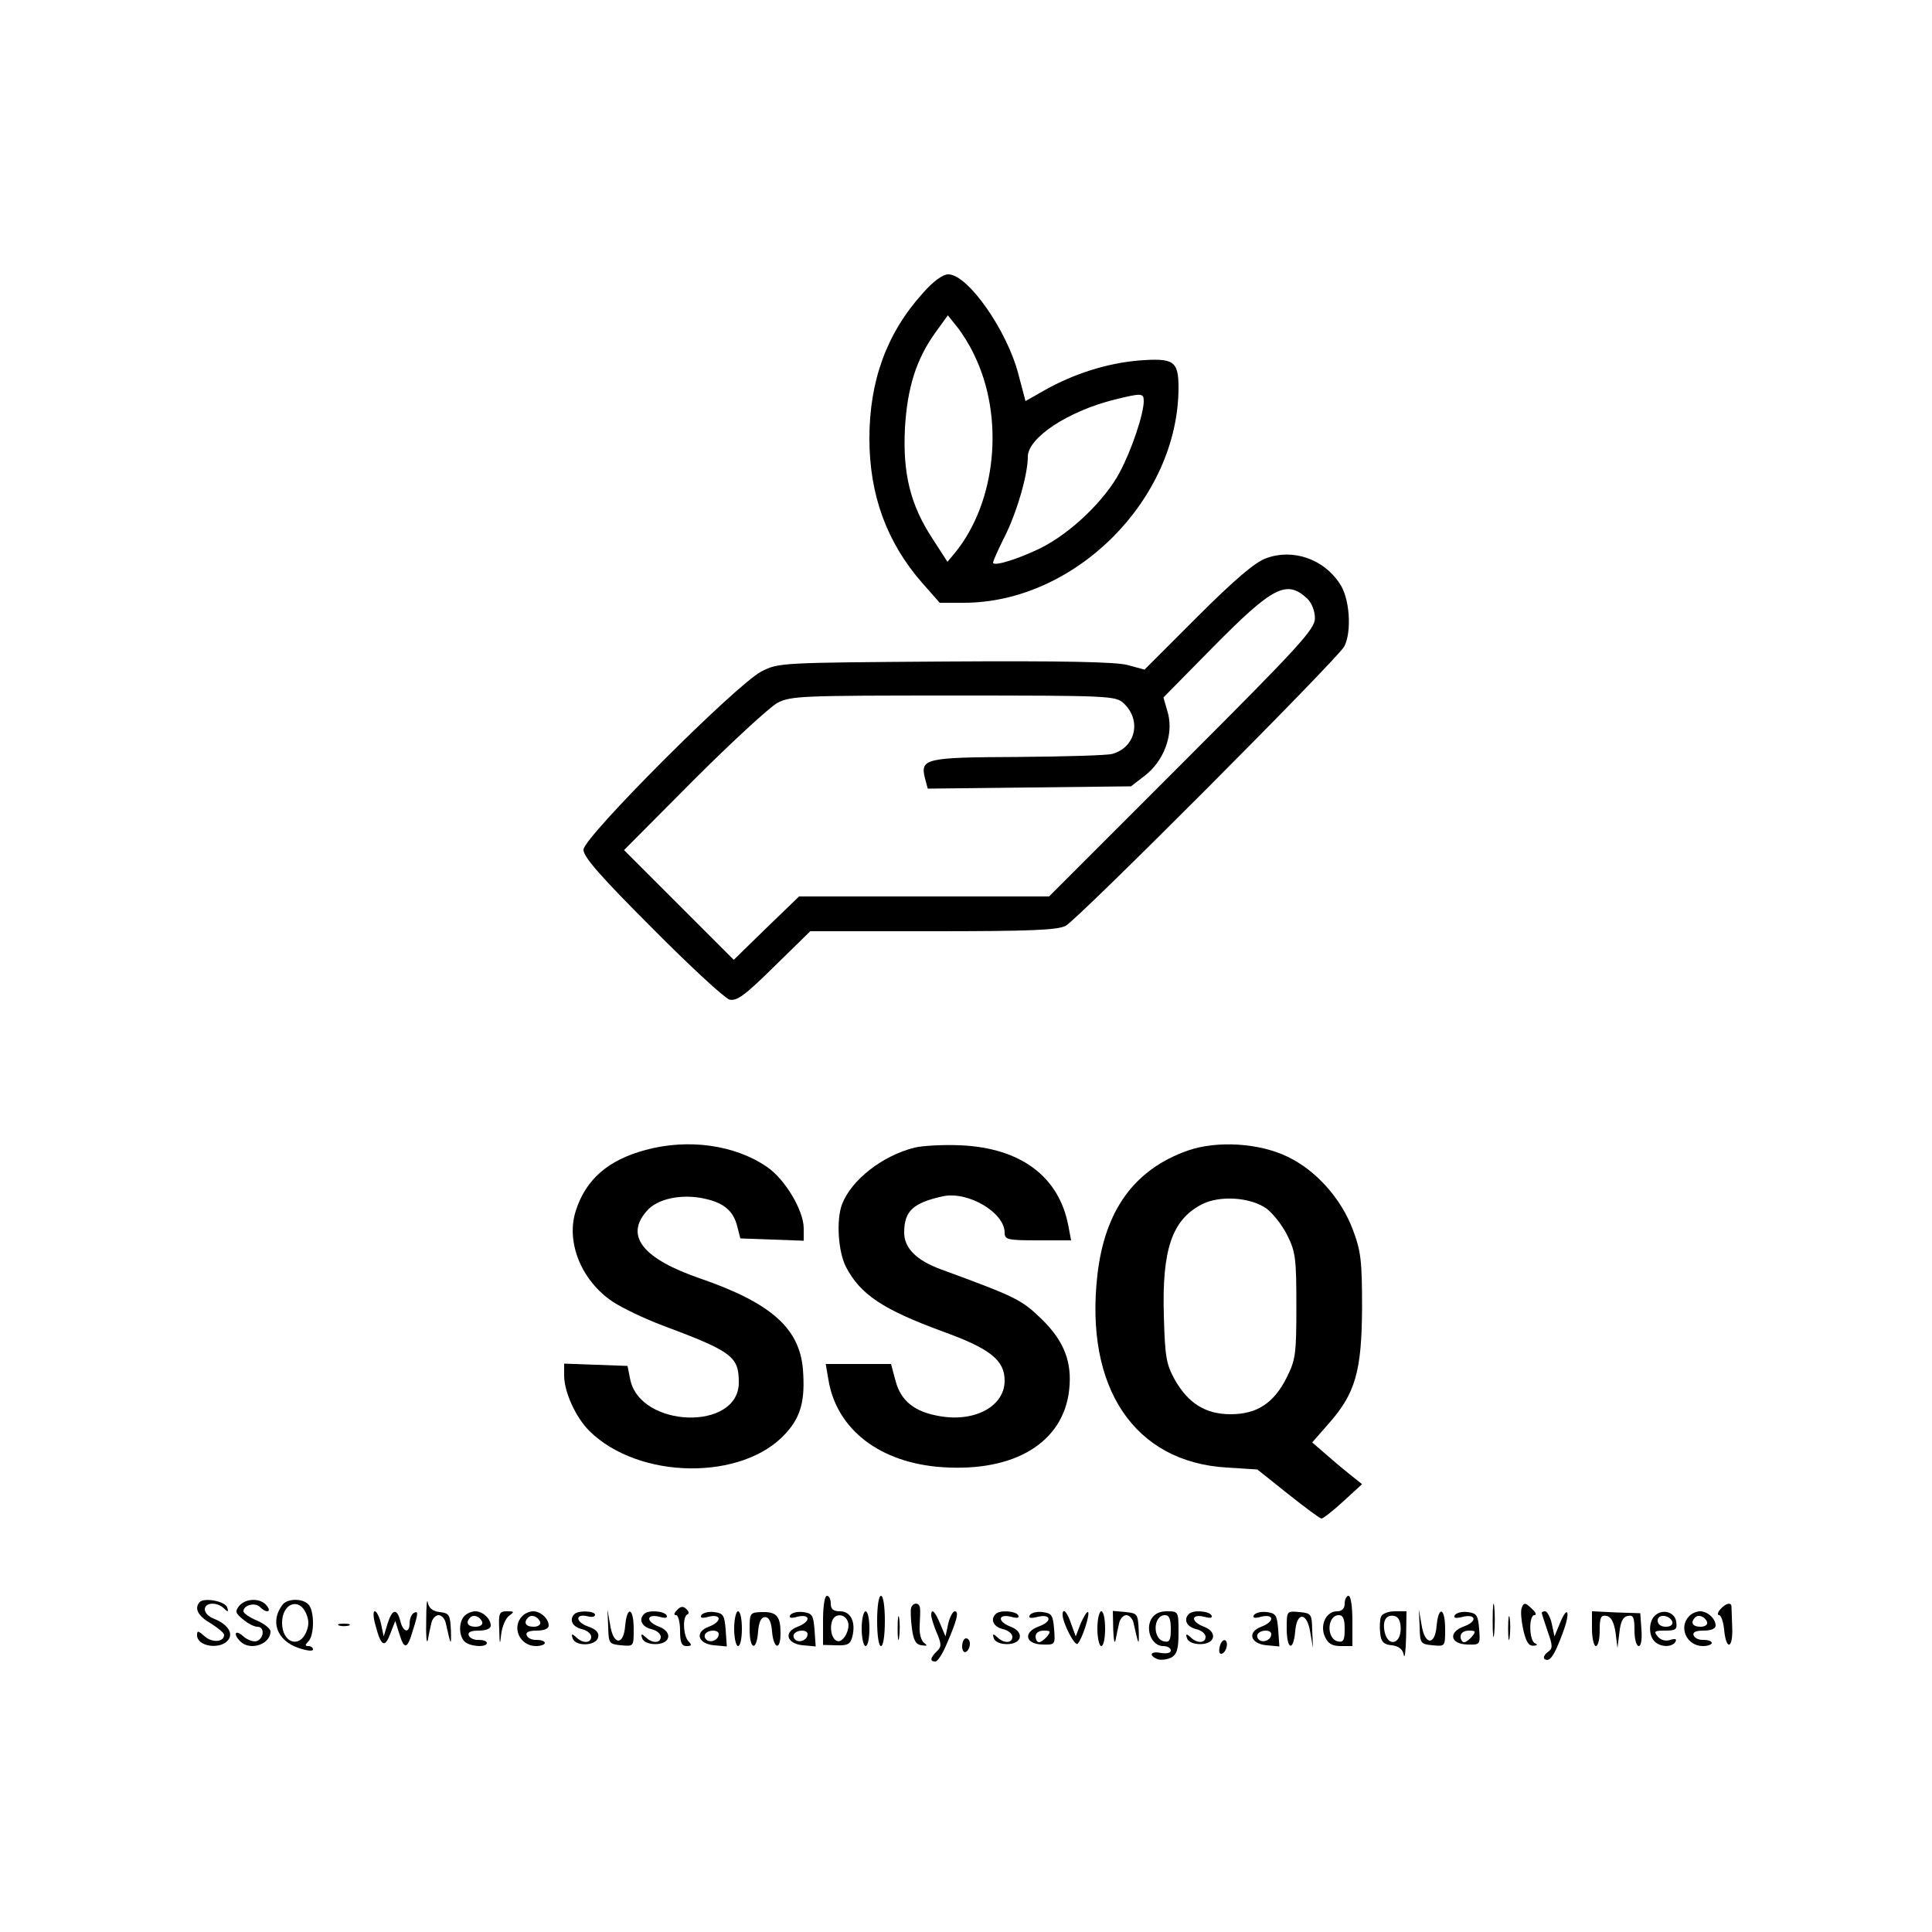<svg version="1.0" xmlns="http://www.w3.org/2000/svg"
 width="500pt" height="500pt" viewBox="0 0 500 500"
 preserveAspectRatio="xMidYMid meet">

<g transform="translate(0,500) scale(0.1,-0.1)"
fill="#000000" stroke="none">
<path d="M2388 4241 c-93 -103 -138 -226 -138 -376 0 -146 45 -269 137 -374
l45 -51 62 0 c288 0 555 267 556 556 0 70 -12 78 -103 71 -82 -7 -167 -34
-242 -76 l-51 -29 -18 68 c-29 114 -131 260 -182 260 -14 0 -39 -18 -66 -49z
m133 -159 c79 -161 58 -380 -49 -512 l-20 -24 -40 62 c-56 86 -76 167 -70 284
6 104 29 179 80 249 l31 43 24 -30 c13 -16 33 -48 44 -72z m439 -120 c0 -33
-31 -126 -62 -184 -38 -72 -126 -157 -204 -196 -59 -29 -124 -49 -124 -38 0 4
13 33 29 65 32 63 61 162 61 209 0 49 104 118 225 148 69 17 75 17 75 -4z"/>
<path d="M3276 3555 c-28 -10 -82 -56 -177 -151 l-137 -137 -44 12 c-31 8
-165 11 -473 9 -428 -3 -430 -3 -475 -26 -66 -35 -460 -429 -460 -461 0 -19
45 -70 178 -203 97 -98 187 -181 200 -185 19 -4 39 10 116 86 l93 91 317 0
c256 0 322 3 344 14 33 18 705 692 721 723 20 39 14 126 -12 163 -42 64 -122
91 -191 65z m108 -105 c11 -11 19 -32 19 -50 0 -28 -38 -70 -344 -376 l-344
-344 -324 0 -323 0 -85 -82 -84 -82 -142 142 -142 142 180 181 c99 99 197 189
217 200 35 18 62 19 456 19 406 0 419 -1 440 -20 47 -44 31 -114 -29 -131 -13
-4 -124 -7 -245 -8 -241 -1 -253 -4 -240 -56 l7 -26 263 3 263 3 35 27 c50 38
75 106 61 161 l-12 42 127 129 c157 159 192 177 246 126z"/>
<path d="M1671 2024 c-97 -26 -155 -76 -181 -158 -26 -81 15 -181 96 -235 26
-17 83 -44 128 -61 182 -68 198 -81 198 -148 0 -126 -255 -118 -281 8 l-7 35
-82 3 -82 3 0 -33 c1 -42 30 -106 65 -141 128 -127 398 -130 509 -6 39 43 50
85 44 165 -9 107 -83 172 -265 235 -149 51 -196 110 -140 174 27 33 91 46 150
33 51 -11 75 -32 85 -72 l8 -31 82 -3 82 -3 0 32 c0 46 -48 127 -95 159 -83
57 -203 74 -314 44z"/>
<path d="M2367 2030 c-84 -21 -164 -84 -188 -147 -15 -41 -10 -121 10 -161 37
-72 96 -111 251 -168 122 -44 160 -74 160 -127 0 -66 -76 -108 -168 -92 -65
11 -100 39 -114 90 l-12 45 -84 0 -85 0 7 -41 c21 -128 133 -215 294 -226 188
-13 314 64 329 200 8 72 -13 126 -71 183 -53 51 -65 57 -261 129 -63 23 -95
55 -95 95 0 56 23 77 100 94 65 14 160 -42 160 -94 0 -18 7 -20 86 -20 l86 0
-7 37 c-24 128 -123 202 -279 209 -45 2 -98 -1 -119 -6z"/>
<path d="M3073 2022 c-138 -49 -214 -155 -233 -322 -33 -292 96 -484 335 -498
l79 -5 79 -63 c44 -35 83 -64 87 -64 4 0 30 20 57 45 l48 44 -35 28 c-19 15
-48 40 -64 54 l-30 26 42 48 c70 79 86 136 87 300 0 124 -3 147 -24 203 -30
80 -95 153 -168 188 -73 36 -184 43 -260 16z m205 -150 c16 -12 41 -43 54 -70
21 -42 23 -61 23 -182 0 -124 -2 -139 -25 -185 -33 -66 -77 -95 -145 -95 -65
0 -110 28 -145 90 -22 40 -25 59 -28 165 -5 171 21 248 98 288 46 24 126 19
168 -11z"/>
<path d="M1103 805 c-1 -38 1 -61 4 -50 2 11 6 30 9 43 2 12 11 22 19 22 8 0
17 -10 19 -22 13 -58 14 -60 13 -18 -2 41 -4 45 -29 48 -18 2 -28 10 -31 25
-2 12 -4 -9 -4 -48z"/>
<path d="M2130 807 l0 -64 35 -1 c29 -1 36 3 41 23 9 37 -4 65 -32 65 -17 0
-24 5 -24 20 0 11 -4 20 -10 20 -6 0 -10 -28 -10 -63z m64 -3 c8 -20 -12 -56
-27 -51 -14 4 -21 32 -13 53 7 19 32 18 40 -2z"/>
<path d="M2270 805 c0 -37 4 -65 10 -65 6 0 10 28 10 65 0 37 -4 65 -10 65 -6
0 -10 -28 -10 -65z"/>
<path d="M3480 850 c0 -13 -7 -20 -20 -20 -28 0 -45 -36 -31 -66 8 -18 19 -24
41 -24 l30 0 0 65 c0 37 -4 65 -10 65 -5 0 -10 -9 -10 -20z m0 -66 c0 -28 -3
-35 -17 -32 -31 6 -29 68 2 68 11 0 15 -10 15 -36z"/>
<path d="M3863 805 c0 -38 2 -53 4 -32 2 20 2 52 0 70 -2 17 -4 1 -4 -38z"/>
<path d="M517 854 c-15 -16 -5 -36 28 -55 19 -12 35 -25 35 -30 0 -19 -31 -21
-50 -4 -17 15 -20 16 -20 3 0 -29 59 -38 80 -13 15 18 -1 42 -37 56 -13 5 -23
15 -23 24 0 18 31 20 49 3 11 -11 13 -10 9 2 -5 16 -59 26 -71 14z"/>
<path d="M619 844 c-11 -14 -10 -19 10 -35 13 -11 29 -19 37 -19 19 0 18 -29
-1 -37 -9 -3 -25 3 -35 12 -21 19 -28 7 -8 -13 25 -25 78 -8 78 26 0 7 -16 20
-35 28 -19 8 -35 19 -35 24 0 16 30 24 43 11 17 -17 31 -13 17 4 -16 20 -54
19 -71 -1z"/>
<path d="M732 848 c-34 -43 -16 -94 41 -113 20 -7 37 -9 37 -4 0 5 -5 9 -12 9
-9 0 -9 3 0 12 16 16 16 80 0 96 -16 16 -53 15 -66 0z m60 -23 c8 -19 8 -31 0
-50 -19 -42 -62 -25 -62 25 0 50 43 67 62 25z"/>
<path d="M1752 833 c-8 -8 -9 -13 -2 -13 5 0 10 -18 10 -40 0 -31 4 -40 17
-40 13 0 14 3 5 12 -14 14 -16 65 -3 70 5 2 4 8 -3 14 -8 8 -15 7 -24 -3z"/>
<path d="M2358 839 c-2 -7 -1 -30 2 -53 4 -31 10 -42 25 -44 15 -2 16 -1 7 6
-8 5 -13 24 -12 43 1 19 2 40 1 47 -1 15 -18 16 -23 1z"/>
<path d="M3938 838 c-3 -7 -1 -32 4 -55 7 -31 14 -43 26 -42 11 0 12 3 5 6
-16 6 -17 73 -2 73 6 0 4 7 -5 15 -18 18 -23 19 -28 3z"/>
<path d="M4452 835 c-7 -8 -8 -15 -3 -15 5 0 11 -17 13 -37 5 -55 23 -51 21 4
-1 27 -2 51 -2 56 -1 11 -15 8 -29 -8z"/>
<path d="M972 793 c14 -54 24 -59 38 -21 l13 33 10 -32 c13 -43 21 -42 35 6
15 47 15 54 2 46 -5 -3 -10 -15 -10 -26 0 -27 -17 -24 -24 6 -9 34 -21 31 -33
-7 l-10 -33 -7 33 c-4 17 -11 32 -16 32 -5 0 -4 -17 2 -37z"/>
<path d="M1202 818 c-15 -15 -15 -51 0 -66 14 -14 58 -16 58 -4 0 5 -10 8 -21
8 -12 -1 -24 5 -26 12 -3 8 6 12 26 12 19 0 31 5 31 13 0 18 -21 37 -40 37 -9
0 -21 -5 -28 -12z m46 -16 c2 -7 -6 -12 -17 -12 -21 0 -27 11 -14 24 9 9 26 2
31 -12z"/>
<path d="M1292 783 c1 -40 2 -42 5 -13 2 19 11 41 20 48 15 11 14 12 -5 12
-20 0 -22 -5 -20 -47z"/>
<path d="M1352 818 c-29 -29 -7 -78 35 -78 13 0 23 4 23 8 0 5 -10 8 -21 8
-12 -1 -24 5 -26 12 -3 8 6 12 26 12 19 0 31 5 31 13 0 18 -21 37 -40 37 -9 0
-21 -5 -28 -12z m46 -16 c2 -7 -6 -12 -17 -12 -21 0 -27 11 -14 24 9 9 26 2
31 -12z"/>
<path d="M1487 823 c-15 -14 -6 -33 18 -39 14 -3 25 -12 25 -20 0 -17 -22 -18
-39 -1 -11 10 -13 9 -9 -3 7 -22 62 -20 66 3 3 12 -6 21 -27 28 -33 12 -32 34
0 26 11 -3 19 -1 19 4 0 10 -43 12 -53 2z"/>
<path d="M1574 790 c1 -43 2 -45 34 -48 32 -3 32 -3 32 42 0 55 -17 62 -22 9
-4 -53 -31 -51 -39 2 l-7 40 2 -45z"/>
<path d="M1667 823 c-15 -14 -6 -33 18 -39 14 -3 25 -12 25 -20 0 -17 -22 -18
-39 -1 -11 10 -13 9 -9 -3 3 -9 17 -15 34 -15 39 0 46 31 10 45 -35 13 -34 34
0 26 17 -5 23 -3 19 4 -7 11 -48 14 -58 3z"/>
<path d="M1815 820 c-4 -7 2 -9 19 -4 34 8 35 -13 0 -26 -37 -14 -28 -44 14
-48 l33 -3 -3 43 c-3 38 -6 43 -30 46 -14 2 -29 -2 -33 -8z m45 -49 c0 -14
-18 -23 -30 -16 -6 4 -8 11 -5 16 8 12 35 12 35 0z"/>
<path d="M1900 785 c0 -25 5 -45 10 -45 6 0 10 20 10 45 0 25 -4 45 -10 45 -5
0 -10 -20 -10 -45z"/>
<path d="M1940 783 c0 -53 18 -58 22 -5 2 25 8 37 18 37 10 0 16 -12 18 -37 4
-46 22 -51 22 -5 0 44 -10 56 -48 55 -31 -1 -32 -2 -32 -45z"/>
<path d="M2045 820 c-4 -7 2 -9 19 -4 34 8 35 -13 0 -26 -37 -14 -28 -44 14
-48 l33 -3 -3 43 c-3 38 -6 43 -30 46 -14 2 -29 -2 -33 -8z m45 -49 c0 -14
-18 -23 -30 -16 -6 4 -8 11 -5 16 8 12 35 12 35 0z"/>
<path d="M2230 785 c0 -25 5 -45 10 -45 6 0 10 20 10 45 0 25 -4 45 -10 45 -5
0 -10 -20 -10 -45z"/>
<path d="M2323 785 c0 -27 2 -38 4 -22 2 15 2 37 0 50 -2 12 -4 0 -4 -28z"/>
<path d="M2410 820 c0 -6 6 -26 14 -45 13 -30 13 -37 0 -49 -17 -17 -18 -26
-3 -26 5 0 18 19 28 43 27 62 34 87 22 87 -5 0 -13 -15 -17 -32 l-7 -33 -14
33 c-13 32 -23 41 -23 22z"/>
<path d="M2577 823 c-15 -14 -6 -33 18 -39 14 -3 25 -12 25 -20 0 -17 -22 -18
-39 -1 -11 10 -13 9 -9 -3 3 -9 17 -15 34 -15 39 0 46 31 10 45 -35 13 -34 34
0 26 17 -5 23 -3 19 4 -7 11 -48 14 -58 3z"/>
<path d="M2665 820 c-4 -7 1 -9 18 -5 37 10 42 -11 6 -24 -42 -15 -36 -46 9
-47 33 -1 33 0 30 40 -3 36 -6 41 -30 44 -14 2 -29 -2 -33 -8z m45 -55 c-7 -8
-16 -15 -21 -15 -5 0 -9 7 -9 15 0 9 9 15 21 15 18 0 19 -2 9 -15z"/>
<path d="M2750 821 c0 -21 32 -83 39 -75 12 13 32 76 27 82 -3 2 -11 -11 -19
-29 l-13 -34 -12 33 c-10 30 -22 43 -22 23z"/>
<path d="M2840 785 c0 -25 5 -45 10 -45 6 0 10 20 10 45 0 25 -4 45 -10 45 -5
0 -10 -20 -10 -45z"/>
<path d="M2881 783 c1 -26 3 -39 6 -28 2 11 6 30 9 43 2 12 11 22 19 22 8 0
17 -10 19 -22 13 -58 14 -60 13 -18 -2 43 -3 45 -34 48 l-33 3 1 -48z"/>
<path d="M2979 809 c-15 -29 3 -69 31 -69 11 0 20 -5 20 -11 0 -7 -10 -9 -25
-7 -27 6 -34 -6 -9 -16 8 -3 24 -1 35 4 15 9 19 22 19 65 0 54 0 55 -30 55
-20 0 -33 -7 -41 -21z m51 -25 c0 -28 -3 -35 -17 -32 -31 6 -29 68 2 68 11 0
15 -10 15 -36z"/>
<path d="M3077 823 c-15 -14 -6 -33 18 -39 14 -3 25 -12 25 -20 0 -17 -22 -18
-39 -1 -11 10 -13 9 -9 -3 3 -9 17 -15 34 -15 39 0 46 31 10 45 -35 13 -34 34
0 26 17 -5 23 -3 19 4 -7 11 -48 14 -58 3z"/>
<path d="M3245 820 c-4 -7 2 -9 19 -4 34 8 35 -13 0 -26 -37 -14 -28 -44 14
-48 l33 -3 -3 43 c-3 38 -6 43 -30 46 -14 2 -29 -2 -33 -8z m45 -49 c0 -14
-18 -23 -30 -16 -6 4 -8 11 -5 16 8 12 35 12 35 0z"/>
<path d="M3330 786 c0 -55 17 -62 22 -8 4 52 31 50 39 -3 l7 -40 -2 45 c-1 43
-2 45 -33 48 -33 3 -33 3 -33 -42z"/>
<path d="M3574 816 c-3 -8 -4 -27 -2 -43 2 -22 9 -29 30 -31 18 -2 28 -10 31
-25 2 -12 5 8 6 46 l1 67 -30 0 c-17 0 -33 -6 -36 -14z m51 -31 c0 -39 -31
-48 -41 -11 -7 30 2 48 24 44 11 -2 17 -13 17 -33z"/>
<path d="M3674 790 c1 -43 2 -45 34 -48 32 -3 32 -3 32 42 0 55 -17 62 -22 9
-4 -53 -31 -51 -39 2 l-7 40 2 -45z"/>
<path d="M3765 820 c-4 -7 1 -9 18 -5 37 10 42 -11 6 -24 -42 -15 -36 -46 9
-47 33 -1 33 0 30 40 -3 36 -6 41 -30 44 -14 2 -29 -2 -33 -8z m45 -55 c-7 -8
-16 -15 -21 -15 -5 0 -9 7 -9 15 0 9 9 15 21 15 18 0 19 -2 9 -15z"/>
<path d="M3903 785 c0 -27 2 -38 4 -22 2 15 2 37 0 50 -2 12 -4 0 -4 -28z"/>
<path d="M3990 826 c0 -2 7 -23 15 -47 14 -40 14 -45 0 -55 -9 -7 -12 -15 -7
-18 13 -8 25 10 46 67 21 55 14 77 -7 26 l-14 -34 -7 33 c-4 17 -12 32 -17 32
-5 0 -9 -2 -9 -4z"/>
<path d="M4120 785 c0 -25 5 -45 10 -45 6 0 10 18 10 41 0 33 3 40 18 37 11
-2 19 -16 23 -43 l5 -40 5 40 c3 28 9 41 22 43 14 3 17 -4 17 -37 0 -23 5 -41
11 -41 6 0 9 17 7 43 l-3 42 -62 2 -63 3 0 -45z"/>
<path d="M4282 818 c-15 -15 -16 -50 0 -66 15 -15 45 -16 54 -1 4 7 0 9 -13 5
-12 -4 -25 -1 -33 9 -11 13 -8 15 19 15 28 0 32 3 29 23 -3 25 -36 35 -56 15z
m46 -15 c2 -8 -5 -13 -17 -13 -12 0 -21 6 -21 16 0 18 31 15 38 -3z"/>
<path d="M4372 818 c-29 -29 -7 -78 35 -78 13 0 23 4 23 8 0 5 -10 8 -21 8
-12 -1 -24 5 -26 12 -3 8 6 12 26 12 19 0 31 5 31 13 0 18 -21 37 -40 37 -9 0
-21 -5 -28 -12z m46 -16 c2 -7 -6 -12 -17 -12 -21 0 -27 11 -14 24 9 9 26 2
31 -12z"/>
<path d="M878 793 c6 -2 18 -2 25 0 6 3 1 5 -13 5 -14 0 -19 -2 -12 -5z"/>
<path d="M2490 739 c0 -11 5 -17 10 -14 6 3 10 13 10 21 0 8 -4 14 -10 14 -5
0 -10 -9 -10 -21z"/>
<path d="M3157 740 c-3 -11 -2 -20 3 -20 12 0 21 28 11 35 -5 2 -11 -4 -14
-15z"/>
</g>
</svg>
